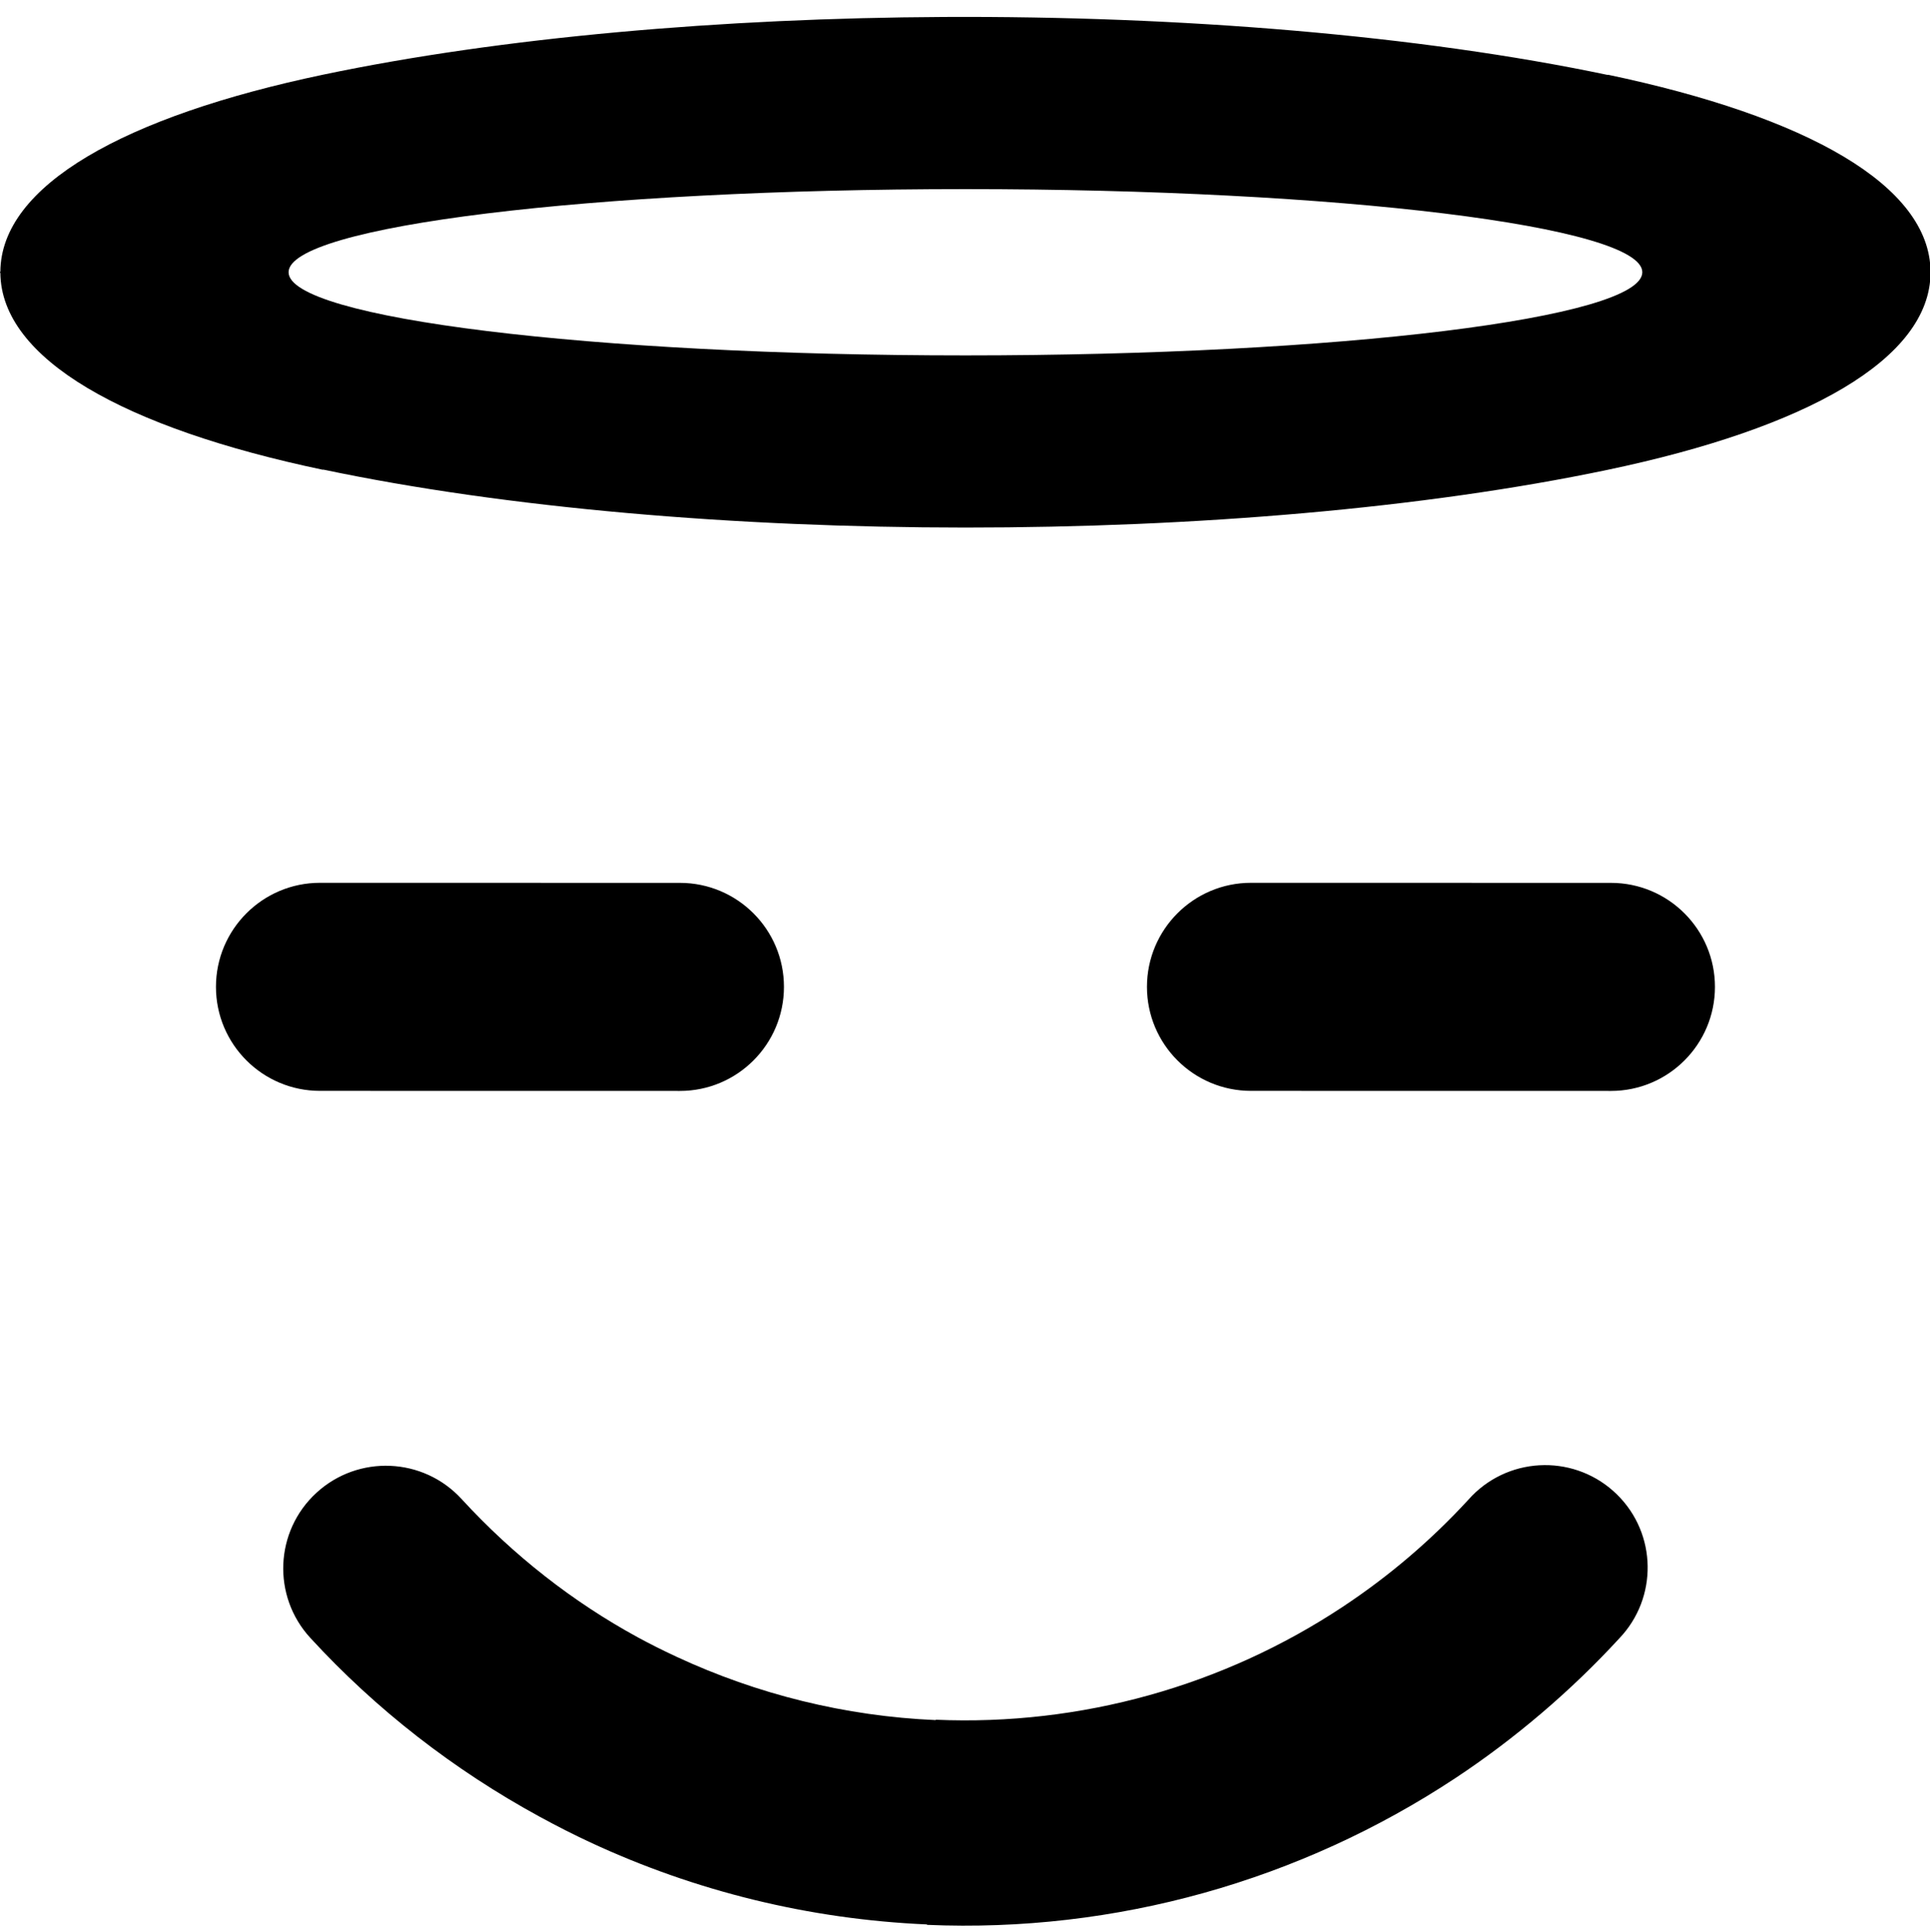<svg xmlns="http://www.w3.org/2000/svg" width="999" height="1000"><path d="M488.751 8.781c-114.934 .572 -229.206 10.53 -321.344 29.844 -103.011 21.613 -166.922 57.368 -167.219 102.031l-.188 .125l0 .344l.188 .156c.405 44.641 64.205 80.346 167 101.938l.031 -.125c190.057 39.978 474.679 40.05 664.844 .156 103.011 -21.613 166.922 -57.368 167.219 -102.031l.188 -.125l0 -.344l-.188 -.156c-.405 -44.662 -64.205 -80.315 -167 -101.906l-.031 .125c-98.027 -20.614 -221.151 -30.64 -343.5 -30.031zm10.969 89.125c193.472 0 350.375 19.266 350.375 43.031 0 23.766 -156.903 43.063 -350.375 43.063 -193.471 0 -350.344 -19.296 -350.344 -43.063 0 -23.765 156.874 -43.031 350.344 -43.031zm-334.094 359.125c-29.72 0 -53.844 24.155 -53.844 53.875s24.124 53.844 53.844 53.844l186.313 .031c29.72 0 53.844 -24.155 53.844 -53.875 0 -29.719 -24.124 -53.844 -53.844 -53.844l-186.313 -.031zm481.906 0c-29.72 0 -53.844 24.155 -53.844 53.875s24.124 53.844 53.844 53.844l186.313 .031c29.72 0 53.844 -24.155 53.844 -53.875 0 -29.719 -24.124 -53.844 -53.844 -53.844l-186.313 -.031zm151.75 301.469c-13.581 .13 -27.113 5.445 -37.375 15.906 -.68 .693 -1.336 1.406 -1.969 2.125 -9.748 10.592 -19.996 20.437 -30.656 29.531 -10.824 9.231 -22.356 17.922 -34.531 25.969 -61.547 40.68 -135.082 61.517 -210.375 58.281l0 .188c-46.824 -2.014 -92.425 -13.344 -134.313 -32.844 -7.162 -3.334 -13.847 -6.689 -20.031 -10.063 -33.438 -18.23 -64.291 -42.318 -91.125 -71.563 -19.843 -21.625 -53.469 -23.061 -75.094 -3.219 -21.626 19.843 -23.061 53.469 -3.219 75.094 34.203 37.277 74.455 68.469 118.875 92.688 8.954 4.883 17.694 9.312 26.156 13.25 54.104 25.188 113.218 39.814 174.188 42.438l0 .219c97.725 4.2 193.305 -22.954 273.469 -75.938 15.38 -10.166 30.354 -21.452 44.844 -33.813 14.112 -12.037 27.478 -24.892 40.031 -38.531 20.026 -20.955 19.567 -54.171 -1.188 -74.531 -10.462 -10.263 -24.106 -15.318 -37.688 -15.188z"/></svg>